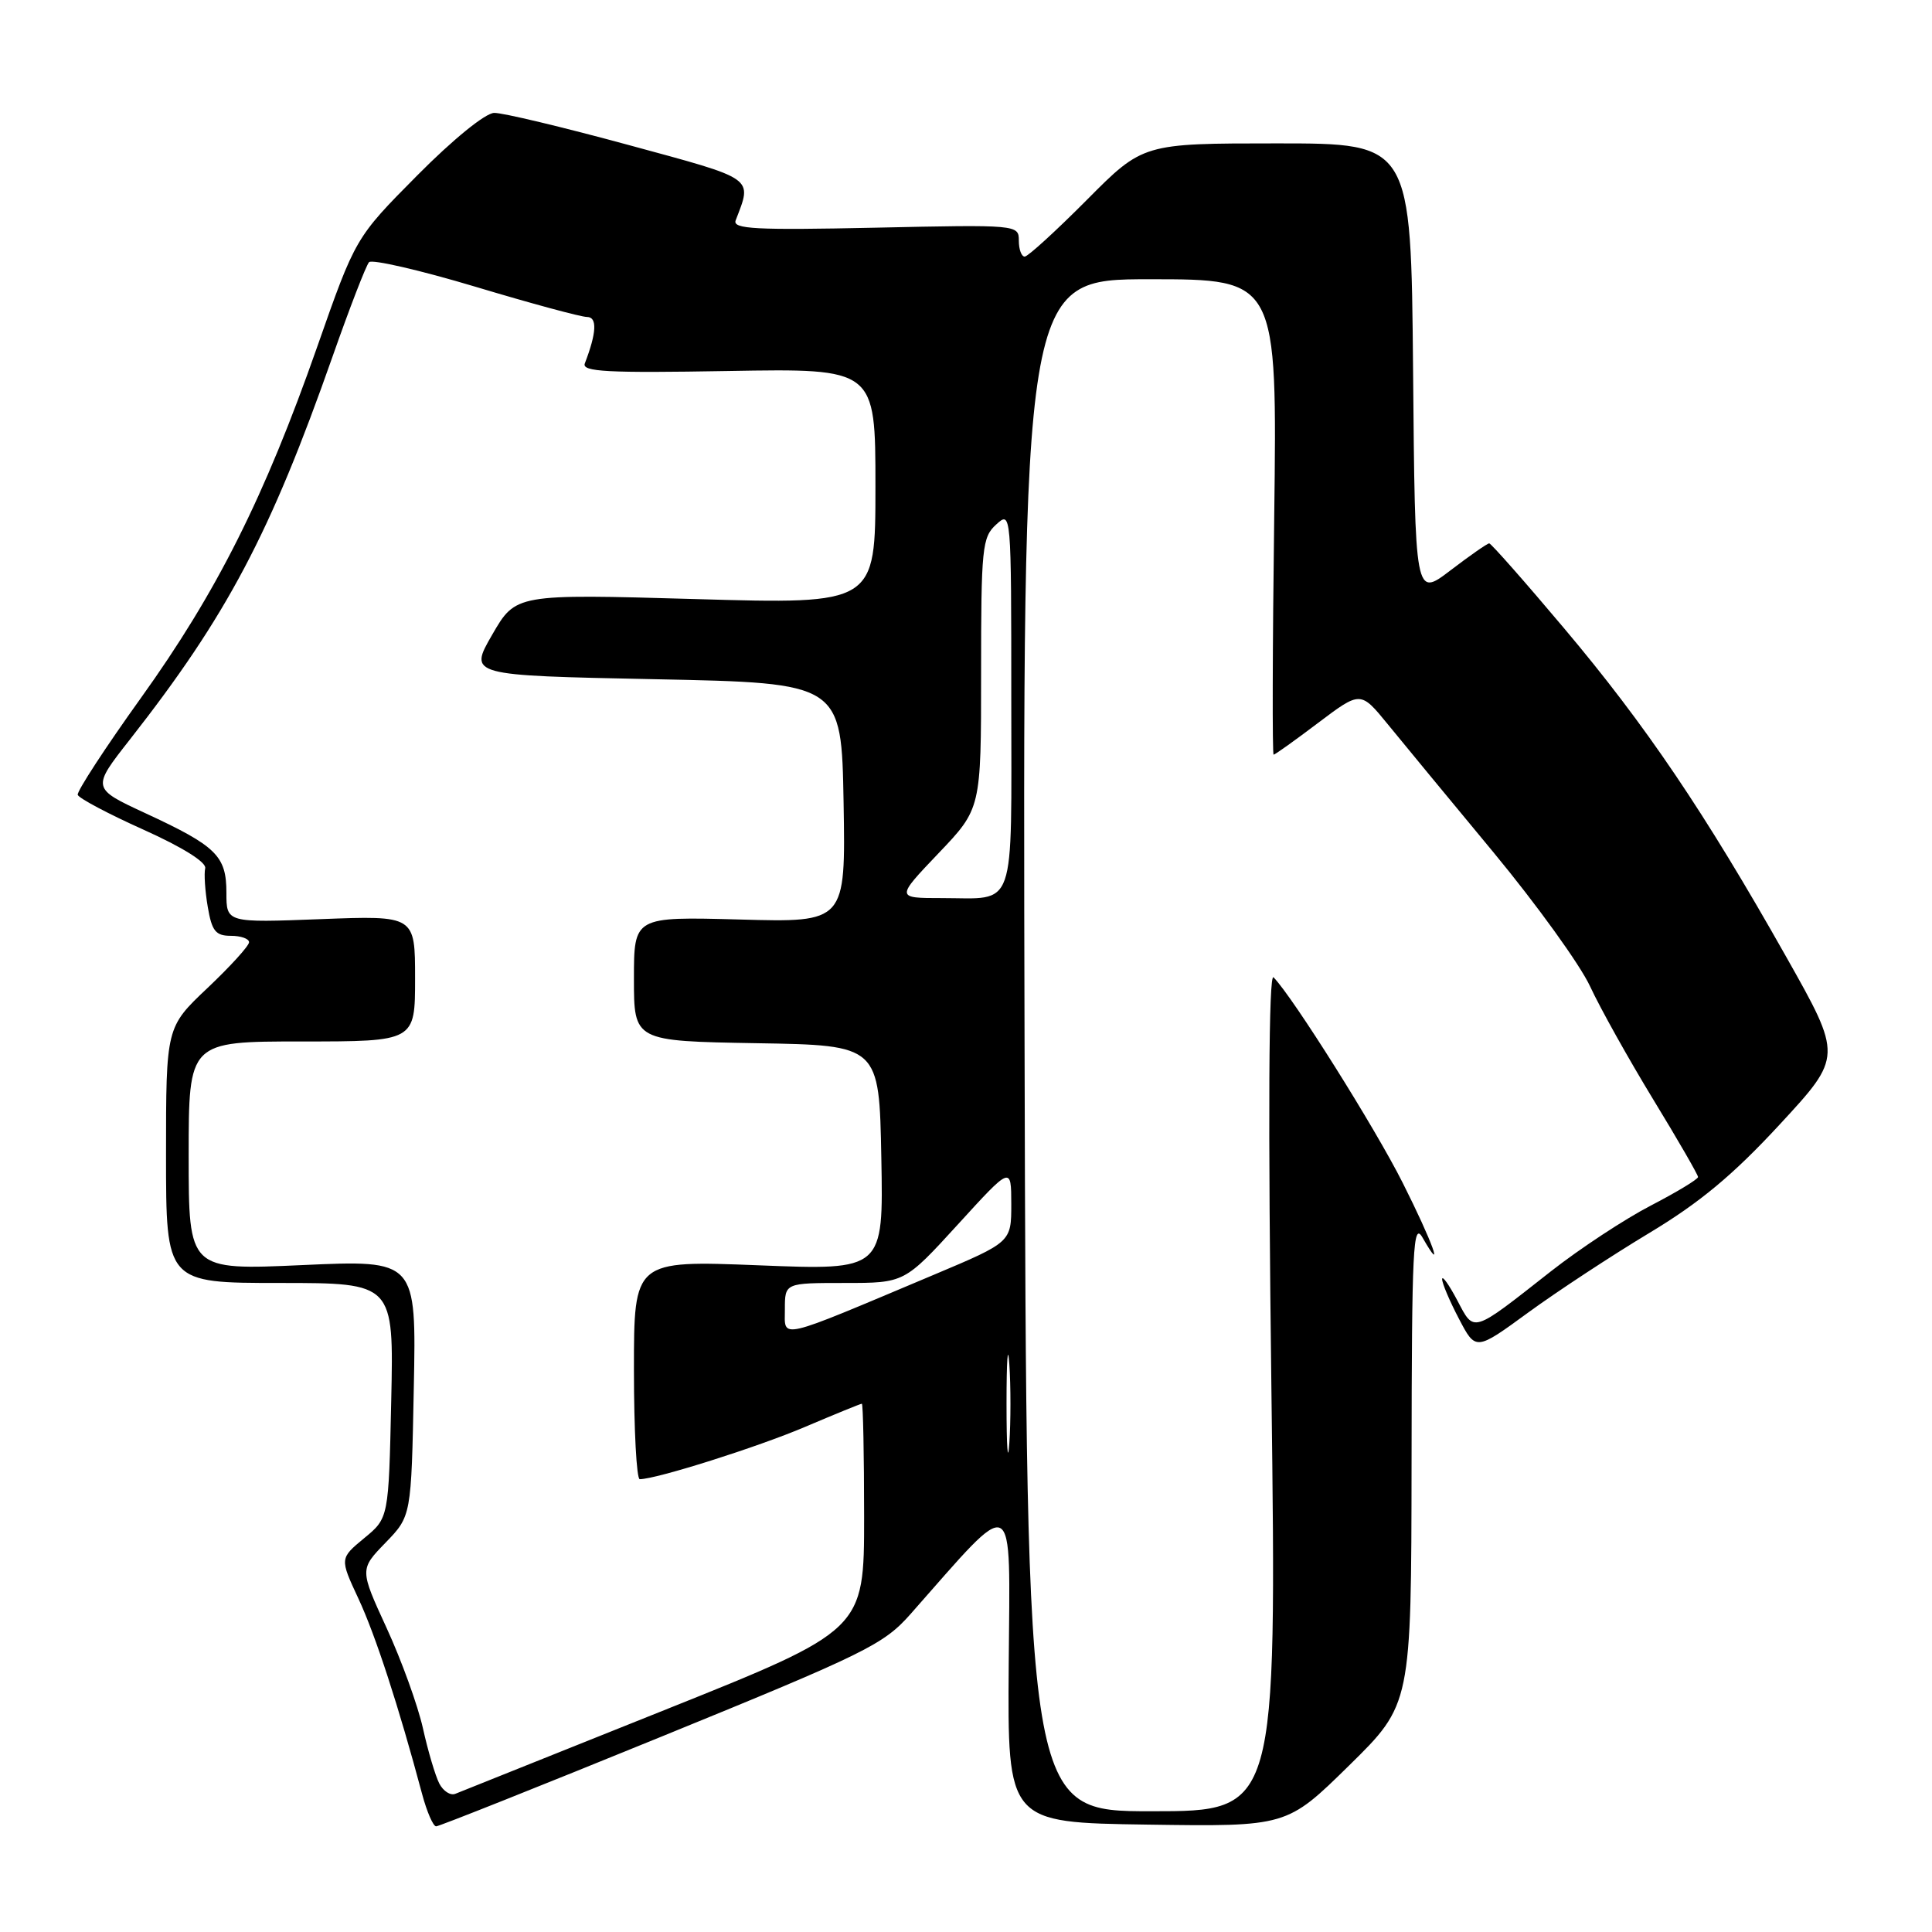 <?xml version="1.0" encoding="UTF-8" standalone="no"?>
<!DOCTYPE svg PUBLIC "-//W3C//DTD SVG 1.1//EN" "http://www.w3.org/Graphics/SVG/1.1/DTD/svg11.dtd" >
<svg xmlns="http://www.w3.org/2000/svg" xmlns:xlink="http://www.w3.org/1999/xlink" version="1.1" viewBox="0 0 256 256">
 <g >
 <path fill="currentColor"
d=" M 87.65 230.11 C 114.74 219.06 117.08 217.91 120.65 213.87 C 134.82 197.82 133.83 197.32 133.66 220.53 C 133.50 241.50 133.50 241.50 152.01 241.77 C 170.51 242.04 170.51 242.04 178.76 233.94 C 187.00 225.84 187.00 225.84 187.04 193.67 C 187.07 165.27 187.24 161.79 188.50 164.00 C 191.51 169.26 189.82 164.59 185.88 156.76 C 182.20 149.43 171.30 132.10 168.75 129.50 C 168.11 128.85 168.01 147.74 168.47 184.25 C 169.17 240.00 169.17 240.00 152.60 240.00 C 136.02 240.00 136.02 240.00 135.76 138.50 C 135.50 37.00 135.50 37.00 152.37 37.00 C 169.24 37.00 169.24 37.00 168.84 68.50 C 168.61 85.82 168.58 100.00 168.76 100.00 C 168.94 100.00 171.60 98.10 174.68 95.77 C 180.28 91.55 180.28 91.55 183.89 95.97 C 185.88 98.41 192.18 106.05 197.90 112.95 C 203.61 119.85 209.38 127.85 210.70 130.71 C 212.03 133.58 215.79 140.31 219.06 145.68 C 222.33 151.04 225.00 155.67 225.00 155.96 C 224.99 156.26 222.18 157.96 218.75 159.74 C 215.31 161.52 209.35 165.44 205.50 168.46 C 194.91 176.78 195.38 176.63 193.08 172.27 C 191.98 170.20 191.09 168.95 191.09 169.50 C 191.09 170.05 192.09 172.41 193.32 174.75 C 195.54 179.00 195.54 179.00 202.52 173.90 C 206.36 171.10 213.55 166.38 218.50 163.40 C 225.21 159.37 229.62 155.71 235.82 149.00 C 244.14 140.00 244.14 140.00 236.65 126.73 C 225.87 107.63 218.04 96.05 207.25 83.25 C 202.04 77.06 197.57 72.00 197.33 72.00 C 197.08 72.00 194.77 73.61 192.19 75.58 C 187.50 79.16 187.50 79.16 187.24 49.08 C 186.97 19.00 186.97 19.00 169.21 19.00 C 151.45 19.00 151.45 19.00 144.00 26.50 C 139.90 30.62 136.20 34.00 135.78 34.00 C 135.35 34.00 135.00 33.05 135.00 31.88 C 135.00 29.78 134.82 29.76 115.97 30.17 C 100.08 30.51 97.04 30.35 97.48 29.20 C 99.69 23.43 100.23 23.82 83.28 19.21 C 74.60 16.85 66.59 14.93 65.48 14.96 C 64.31 14.98 60.01 18.48 55.28 23.25 C 47.10 31.50 47.10 31.50 42.04 45.93 C 35.05 65.87 28.74 78.45 18.66 92.50 C 13.93 99.10 10.17 104.87 10.30 105.32 C 10.44 105.77 14.36 107.85 19.02 109.94 C 24.18 112.26 27.38 114.26 27.19 115.05 C 27.02 115.76 27.17 118.07 27.53 120.17 C 28.07 123.37 28.57 124.00 30.59 124.00 C 31.91 124.00 33.00 124.38 33.00 124.85 C 33.00 125.33 30.52 128.05 27.50 130.91 C 22.00 136.11 22.00 136.11 22.00 153.06 C 22.00 170.00 22.00 170.00 37.09 170.00 C 52.18 170.00 52.18 170.00 51.84 185.57 C 51.50 201.15 51.50 201.15 48.25 203.82 C 45.01 206.50 45.01 206.50 47.50 211.84 C 49.75 216.66 52.83 226.11 55.94 237.75 C 56.57 240.09 57.40 242.00 57.79 242.00 C 58.18 242.00 71.62 236.65 87.65 230.11 Z  M 58.21 236.33 C 57.69 235.32 56.71 232.03 56.04 229.00 C 55.36 225.97 53.20 220.00 51.23 215.72 C 47.66 207.95 47.66 207.95 51.08 204.42 C 54.50 200.89 54.50 200.89 54.83 183.92 C 55.17 166.95 55.17 166.95 40.08 167.63 C 25.00 168.31 25.00 168.31 25.00 153.15 C 25.00 138.00 25.00 138.00 40.00 138.00 C 55.00 138.00 55.00 138.00 55.00 129.65 C 55.00 121.31 55.00 121.31 42.50 121.79 C 30.00 122.27 30.00 122.27 30.00 118.29 C 30.00 113.41 28.69 112.12 19.28 107.76 C 12.14 104.45 12.14 104.45 17.22 97.98 C 30.08 81.57 35.80 70.76 44.08 47.20 C 46.34 40.77 48.51 35.16 48.90 34.74 C 49.29 34.33 55.63 35.79 62.98 37.99 C 70.33 40.20 76.99 42.00 77.78 42.00 C 79.16 42.00 79.06 44.08 77.49 48.16 C 77.07 49.26 80.47 49.44 96.49 49.16 C 116.00 48.82 116.00 48.82 116.00 64.44 C 116.00 80.07 116.00 80.07 92.17 79.38 C 68.34 78.70 68.34 78.70 65.22 84.10 C 62.10 89.50 62.10 89.50 86.80 90.00 C 111.50 90.50 111.50 90.50 111.78 106.36 C 112.05 122.23 112.05 122.23 98.03 121.84 C 84.00 121.46 84.00 121.46 84.00 129.70 C 84.00 137.95 84.00 137.95 100.25 138.23 C 116.50 138.50 116.50 138.50 116.78 153.41 C 117.06 168.32 117.06 168.32 100.53 167.66 C 84.00 167.01 84.00 167.01 84.00 181.51 C 84.00 189.48 84.35 196.00 84.77 196.00 C 86.95 196.00 100.39 191.75 106.70 189.06 C 110.65 187.38 114.03 186.00 114.20 186.00 C 114.36 186.00 114.50 192.75 114.50 201.00 C 114.50 216.00 114.50 216.00 88.00 226.61 C 73.42 232.45 60.97 237.44 60.33 237.69 C 59.68 237.95 58.73 237.33 58.21 236.33 Z  M 133.37 186.00 C 133.37 180.22 133.54 177.86 133.74 180.75 C 133.94 183.64 133.94 188.36 133.74 191.25 C 133.54 194.14 133.37 191.78 133.37 186.00 Z  M 104.00 173.49 C 104.00 170.00 104.00 170.00 111.92 170.00 C 119.84 170.00 119.84 170.00 126.92 162.25 C 133.99 154.50 133.99 154.50 134.00 159.55 C 134.00 164.59 134.00 164.59 123.75 168.91 C 102.73 177.76 104.00 177.47 104.00 173.49 Z  M 124.35 113.07 C 130.00 107.15 130.00 107.15 130.00 89.23 C 130.00 72.58 130.14 71.18 132.00 69.50 C 133.99 67.69 134.00 67.75 134.00 92.74 C 134.00 121.21 134.78 119.00 124.77 119.00 C 118.70 119.00 118.70 119.00 124.35 113.07 Z "/>
</g>
</svg>